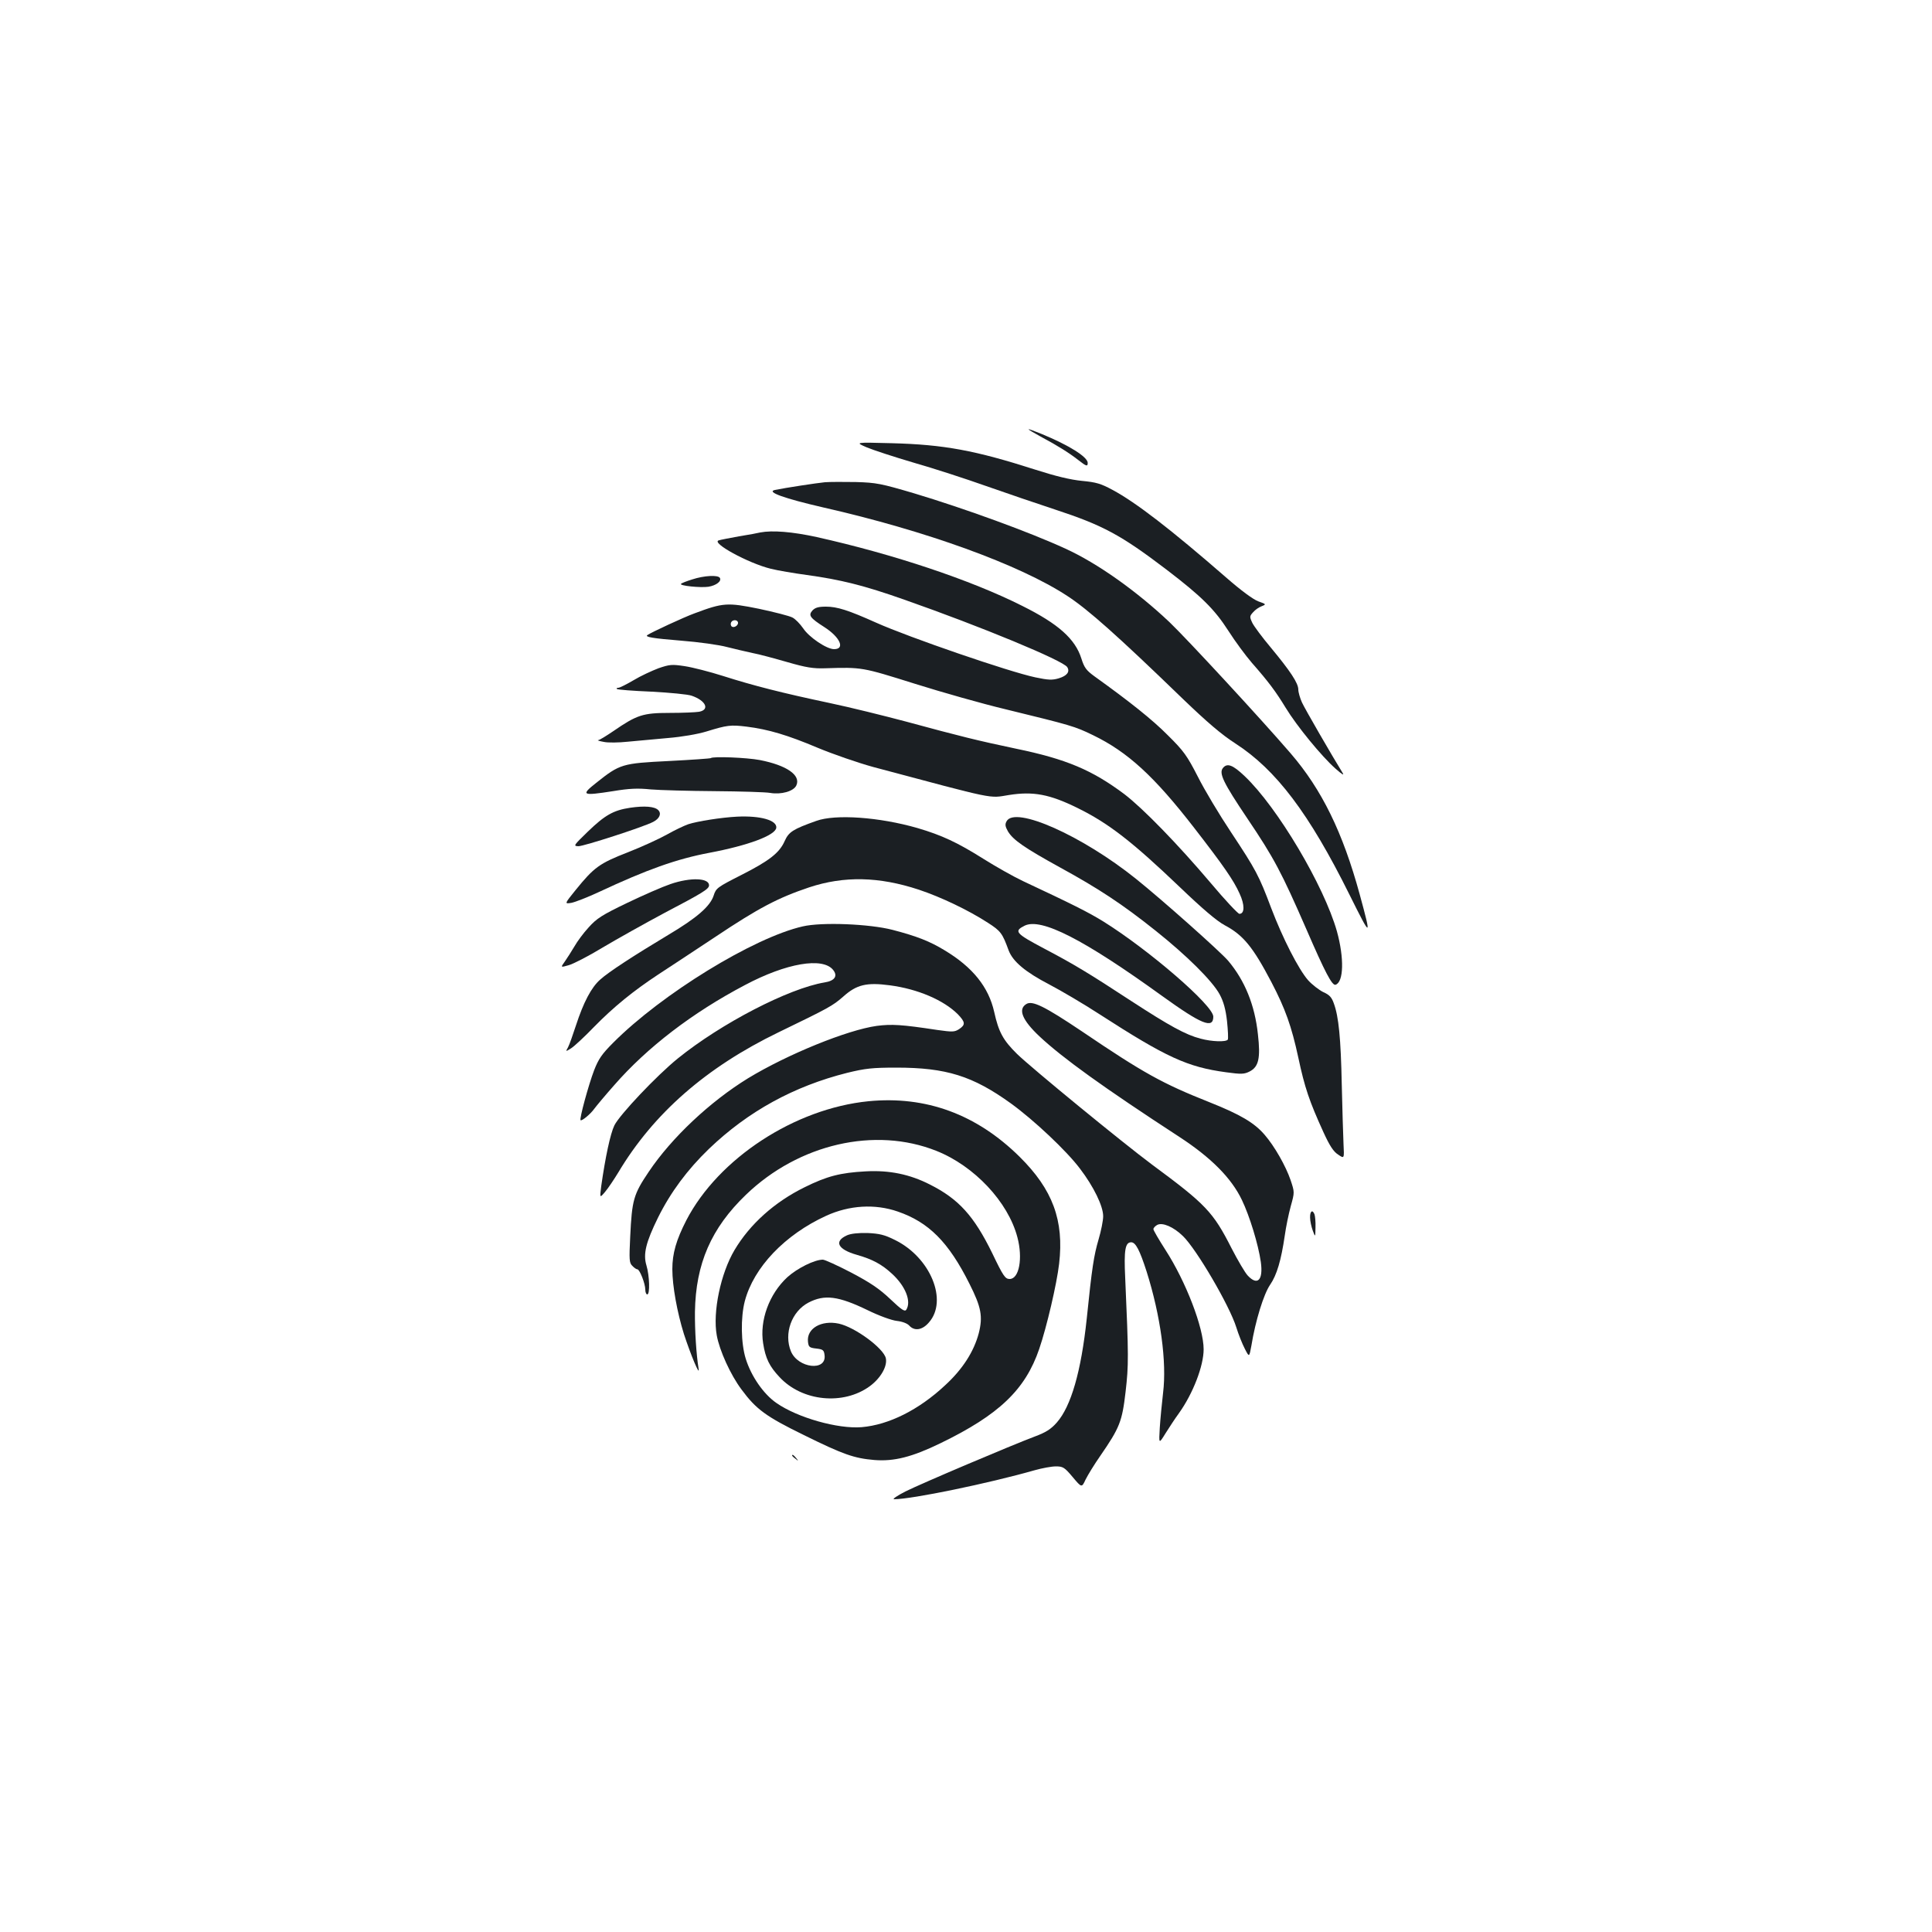 <?xml version="1.0" standalone="no"?>
<!DOCTYPE svg PUBLIC "-//W3C//DTD SVG 20010904//EN"
 "http://www.w3.org/TR/2001/REC-SVG-20010904/DTD/svg10.dtd">
<svg version="1.0" xmlns="http://www.w3.org/2000/svg"
 width="1000pt" height="1000pt" viewBox="0 0 1000 1000"
 preserveAspectRatio="xMidYMid meet">
<g transform="translate(0,1000) scale(0.1,-0.1)"
fill="#1b1f23" stroke="none">
<path d="M5385 7741 c90 -48 150 -86 196 -122 42 -33 49 -35 49 -15 0 31 -98
92 -239 150 -87 35 -89 33 -6 -13z"/>
<path d="M4485 7685 c33 -14 143 -50 245 -80 102 -29 271 -84 375 -121 105
-37 264 -91 355 -121 249 -82 341 -131 580 -313 179 -137 246 -203 318 -315
35 -55 90 -129 121 -165 86 -98 123 -147 176 -234 58 -95 185 -250 257 -314
35 -31 47 -38 37 -22 -52 84 -194 329 -210 364 -10 22 -19 53 -19 67 0 33 -41
95 -143 218 -43 51 -86 109 -95 127 -15 32 -14 35 4 55 10 12 30 26 44 31 25
10 24 11 -16 25 -26 9 -90 56 -170 126 -284 247 -464 386 -585 451 -61 33 -85
40 -159 47 -60 6 -135 24 -241 58 -312 100 -473 130 -744 137 -190 5 -190 5
-130 -21z"/>
<path d="M4270 7504 c-42 -4 -206 -29 -259 -40 -47 -10 49 -44 248 -90 534
-121 1019 -297 1266 -459 107 -70 258 -204 599 -534 123 -118 197 -182 270
-229 211 -136 382 -362 591 -783 113 -227 115 -227 53 1 -88 322 -196 543
-358 731 -155 180 -537 593 -626 678 -170 161 -374 306 -539 381 -184 85 -522
208 -785 287 -170 50 -194 55 -300 58 -63 1 -135 1 -160 -1z"/>
<path d="M3935 7244 c-11 -3 -60 -12 -110 -20 -49 -9 -97 -18 -105 -21 -41
-12 152 -118 270 -147 36 -9 119 -23 185 -32 175 -24 297 -54 506 -128 394
-138 822 -315 843 -349 15 -24 -1 -45 -44 -58 -34 -10 -54 -9 -121 5 -137 29
-654 207 -824 283 -145 65 -202 83 -260 83 -39 0 -56 -5 -70 -20 -22 -25 -13
-38 62 -86 81 -52 109 -114 50 -114 -38 0 -129 61 -160 108 -16 23 -41 49 -56
56 -15 8 -93 28 -173 45 -163 33 -185 32 -334 -24 -55 -20 -223 -98 -243 -112
-15 -10 27 -17 174 -29 91 -7 198 -22 238 -33 40 -10 99 -24 132 -31 33 -6
114 -28 180 -47 97 -28 134 -34 195 -32 193 6 191 6 465 -80 143 -45 352 -104
465 -131 348 -85 362 -89 457 -135 180 -87 318 -214 524 -480 152 -196 204
-271 235 -340 27 -58 27 -105 -1 -105 -7 0 -74 71 -147 158 -171 202 -353 389
-449 462 -166 124 -299 181 -561 235 -199 42 -284 63 -568 140 -113 30 -290
74 -395 96 -246 52 -395 90 -552 140 -69 22 -159 45 -199 51 -66 10 -78 9
-136 -11 -34 -13 -93 -40 -129 -62 -36 -21 -71 -39 -79 -39 -7 0 -11 -3 -7 -6
3 -4 84 -10 179 -14 95 -5 189 -14 208 -21 73 -25 95 -72 39 -83 -17 -3 -86
-6 -153 -6 -138 0 -169 -10 -291 -94 -37 -25 -72 -47 -79 -47 -6 -1 7 -5 29
-9 22 -5 78 -4 125 1 47 4 140 13 207 19 73 6 154 20 200 34 107 33 125 35
207 25 113 -14 213 -44 367 -109 79 -33 209 -78 289 -100 645 -172 596 -162
702 -145 126 20 211 4 355 -67 161 -79 284 -175 530 -410 117 -112 191 -175
232 -197 96 -51 146 -112 242 -295 72 -138 104 -228 139 -390 33 -155 57 -226
130 -386 32 -70 52 -101 76 -116 32 -22 32 -22 28 55 -2 42 -6 180 -9 306 -5
242 -16 353 -41 421 -11 32 -23 45 -55 59 -22 11 -57 38 -78 61 -50 57 -132
218 -191 373 -64 170 -79 198 -208 393 -60 90 -138 220 -172 288 -56 109 -73
133 -155 214 -79 80 -197 174 -381 306 -41 30 -52 44 -67 92 -32 101 -119 179
-306 272 -266 134 -668 268 -1063 356 -127 28 -231 36 -293 24z m-115 -468 c0
-17 -27 -29 -35 -16 -4 6 -3 15 0 20 9 15 35 12 35 -4z"/>
<path d="M3583 7001 c-29 -9 -55 -19 -58 -23 -10 -10 102 -21 142 -15 41 7 69
29 59 46 -10 16 -82 12 -143 -8z"/>
<path d="M3679 6076 c-2 -2 -100 -9 -217 -15 -242 -12 -253 -15 -376 -113 -81
-64 -74 -68 87 -43 84 14 128 16 195 9 48 -4 197 -8 332 -9 135 -1 264 -5 286
-9 57 -10 122 8 136 39 24 53 -51 104 -189 131 -68 13 -244 20 -254 10z"/>
<path d="M6330 6025 c-22 -27 1 -75 126 -261 139 -206 177 -279 305 -572 98
-226 134 -295 152 -289 42 14 45 138 7 276 -67 237 -308 643 -478 804 -61 58
-90 69 -112 42z"/>
<path d="M3261 5819 c-86 -13 -130 -38 -219 -124 -73 -71 -76 -74 -48 -75 28
0 338 100 387 126 33 17 44 43 26 61 -19 19 -71 23 -146 12z"/>
<path d="M3815 5773 c-81 -4 -206 -24 -252 -39 -23 -8 -73 -32 -110 -53 -37
-21 -128 -63 -202 -92 -149 -58 -176 -78 -271 -195 -59 -73 -59 -73 -22 -67
20 4 84 29 142 56 248 116 402 171 572 203 201 38 340 90 346 129 5 39 -81 64
-203 58z"/>
<path d="M4225 5751 c-121 -43 -142 -57 -163 -103 -27 -62 -79 -103 -227 -178
-122 -62 -129 -67 -141 -105 -18 -56 -87 -116 -235 -204 -180 -108 -309 -192
-352 -231 -46 -40 -87 -118 -126 -238 -16 -49 -34 -100 -41 -113 -13 -23 -13
-23 16 -5 16 10 70 60 119 111 102 104 203 186 332 271 48 31 181 119 296 195
223 149 324 202 485 256 181 60 362 56 568 -12 114 -38 255 -105 357 -171 67
-43 75 -54 108 -144 22 -57 86 -111 209 -175 63 -33 180 -102 260 -154 347
-224 456 -274 656 -301 80 -11 94 -10 122 4 47 24 57 69 43 192 -16 152 -68
279 -154 381 -40 47 -341 315 -477 424 -279 224 -627 379 -670 298 -9 -16 -7
-27 7 -52 27 -45 85 -85 270 -187 199 -109 321 -189 494 -327 162 -129 294
-260 332 -330 20 -37 31 -77 38 -138 5 -48 7 -91 4 -96 -9 -13 -82 -11 -141 5
-77 20 -159 65 -359 195 -220 144 -296 190 -450 271 -149 79 -159 90 -101 119
86 41 304 -70 711 -364 204 -147 265 -172 265 -107 0 58 -334 346 -570 493
-78 48 -158 88 -414 208 -49 23 -143 76 -208 117 -132 83 -213 121 -339 158
-198 57 -425 73 -524 37z"/>
<path d="M3470 5424 c-41 -14 -142 -58 -225 -98 -129 -62 -157 -80 -198 -126
-27 -29 -60 -74 -74 -99 -15 -25 -37 -60 -49 -77 -23 -32 -23 -32 19 -20 23 6
103 47 177 92 74 44 217 124 318 178 198 104 231 124 232 143 1 39 -95 43
-200 7z"/>
<path d="M4155 5205 c-255 -58 -730 -350 -981 -602 -59 -59 -76 -84 -99 -143
-29 -76 -77 -252 -70 -258 6 -6 51 31 71 59 11 15 57 70 103 122 170 195 404
375 678 519 213 113 401 145 455 78 26 -32 8 -57 -44 -65 -186 -31 -535 -212
-759 -393 -109 -88 -302 -292 -329 -347 -21 -43 -47 -166 -68 -314 -8 -63 -8
-63 20 -30 16 19 46 64 68 100 182 305 454 544 830 726 260 126 279 136 335
185 69 62 121 74 241 58 145 -19 279 -77 352 -150 39 -41 40 -54 6 -77 -24
-15 -34 -15 -113 -4 -184 28 -236 31 -313 21 -152 -21 -462 -147 -666 -271
-197 -121 -396 -308 -514 -484 -79 -117 -87 -146 -96 -335 -6 -121 -5 -137 11
-152 9 -10 21 -18 26 -18 12 0 41 -74 41 -105 0 -14 5 -25 10 -25 15 0 12 97
-4 150 -18 59 -3 120 60 248 65 131 152 248 263 355 203 195 441 325 716 394
94 23 131 27 255 27 257 0 395 -43 592 -185 119 -86 289 -246 358 -338 71 -93
120 -194 120 -246 0 -23 -11 -77 -24 -121 -24 -82 -34 -144 -61 -409 -29 -273
-81 -454 -155 -538 -31 -35 -57 -51 -113 -72 -125 -47 -589 -244 -671 -285
-43 -22 -69 -40 -58 -40 91 0 489 82 727 150 39 11 88 20 110 20 37 0 45 -5
87 -55 47 -56 47 -56 67 -13 12 24 45 78 75 121 102 148 114 179 132 333 16
139 16 183 -2 590 -7 144 0 184 31 184 23 0 44 -40 80 -152 72 -228 105 -468
85 -628 -6 -52 -14 -133 -17 -180 -5 -85 -5 -85 29 -30 19 30 50 78 70 105 73
102 128 245 128 331 0 112 -92 351 -198 515 -34 53 -62 101 -62 107 0 6 9 16
20 22 27 14 84 -10 133 -58 71 -69 241 -360 276 -472 11 -36 31 -86 44 -111
23 -45 23 -45 34 15 21 130 64 268 97 316 35 51 57 126 76 255 6 44 20 112 31
152 20 72 20 72 -1 135 -25 73 -83 175 -134 234 -53 62 -125 105 -286 169
-244 97 -340 150 -662 368 -191 128 -255 160 -286 140 -44 -27 -21 -83 68
-167 121 -113 329 -263 725 -521 164 -107 269 -213 323 -326 40 -83 85 -230
98 -321 13 -94 -17 -125 -68 -70 -14 15 -51 78 -83 140 -96 189 -133 228 -412
434 -153 114 -624 500 -699 573 -72 71 -95 113 -118 217 -29 129 -111 232
-258 320 -74 45 -141 72 -268 105 -119 31 -367 41 -465 18z"/>
<path d="M4495 4300 c-382 -38 -776 -296 -942 -615 -53 -103 -73 -173 -73
-254 0 -87 25 -224 60 -336 36 -110 83 -222 76 -180 -12 74 -20 198 -19 295 4
249 84 433 264 606 273 263 668 354 986 227 196 -78 371 -264 419 -447 29
-109 9 -216 -40 -216 -23 0 -33 14 -90 133 -95 194 -174 281 -323 356 -104 53
-210 75 -333 68 -131 -7 -200 -25 -315 -82 -157 -77 -284 -192 -363 -325 -72
-121 -114 -322 -92 -442 14 -78 71 -204 128 -280 76 -103 127 -140 323 -236
203 -100 259 -120 365 -129 101 -8 194 15 342 87 303 147 439 277 511 488 39
114 91 337 103 441 26 224 -33 384 -205 554 -223 220 -485 316 -782 287z m152
-571 c160 -55 263 -158 371 -374 61 -121 70 -169 48 -256 -25 -94 -83 -186
-175 -270 -136 -127 -291 -204 -431 -216 -123 -10 -332 49 -441 125 -67 46
-131 139 -159 229 -25 80 -27 213 -5 298 46 175 207 344 421 442 120 55 253
63 371 22z"/>
<path d="M4384 3606 c-69 -31 -48 -73 51 -101 81 -23 129 -49 182 -98 70 -64
101 -143 74 -186 -8 -12 -25 0 -83 55 -56 53 -103 85 -202 137 -71 37 -137 67
-147 67 -43 0 -132 -44 -184 -91 -94 -87 -144 -224 -125 -342 12 -78 33 -120
85 -175 117 -126 330 -147 467 -47 57 42 92 104 83 145 -12 52 -160 161 -244
179 -90 19 -166 -25 -159 -93 3 -28 7 -32 43 -36 35 -4 40 -8 43 -35 10 -84
-137 -67 -174 20 -38 92 3 207 91 253 83 43 154 34 305 -39 59 -29 125 -53
152 -56 28 -3 54 -13 64 -24 27 -30 68 -24 102 16 100 113 8 337 -176 427 -54
27 -80 33 -142 36 -48 1 -86 -3 -106 -12z"/>
<path d="M6781 3698 c0 -18 7 -49 14 -68 13 -35 13 -35 14 17 1 28 -2 58 -5
67 -10 27 -24 18 -23 -16z"/>
<path d="M4100 2466 c0 -2 8 -10 18 -17 15 -13 16 -12 3 4 -13 16 -21 21 -21
13z"/>
</g>
</svg>
